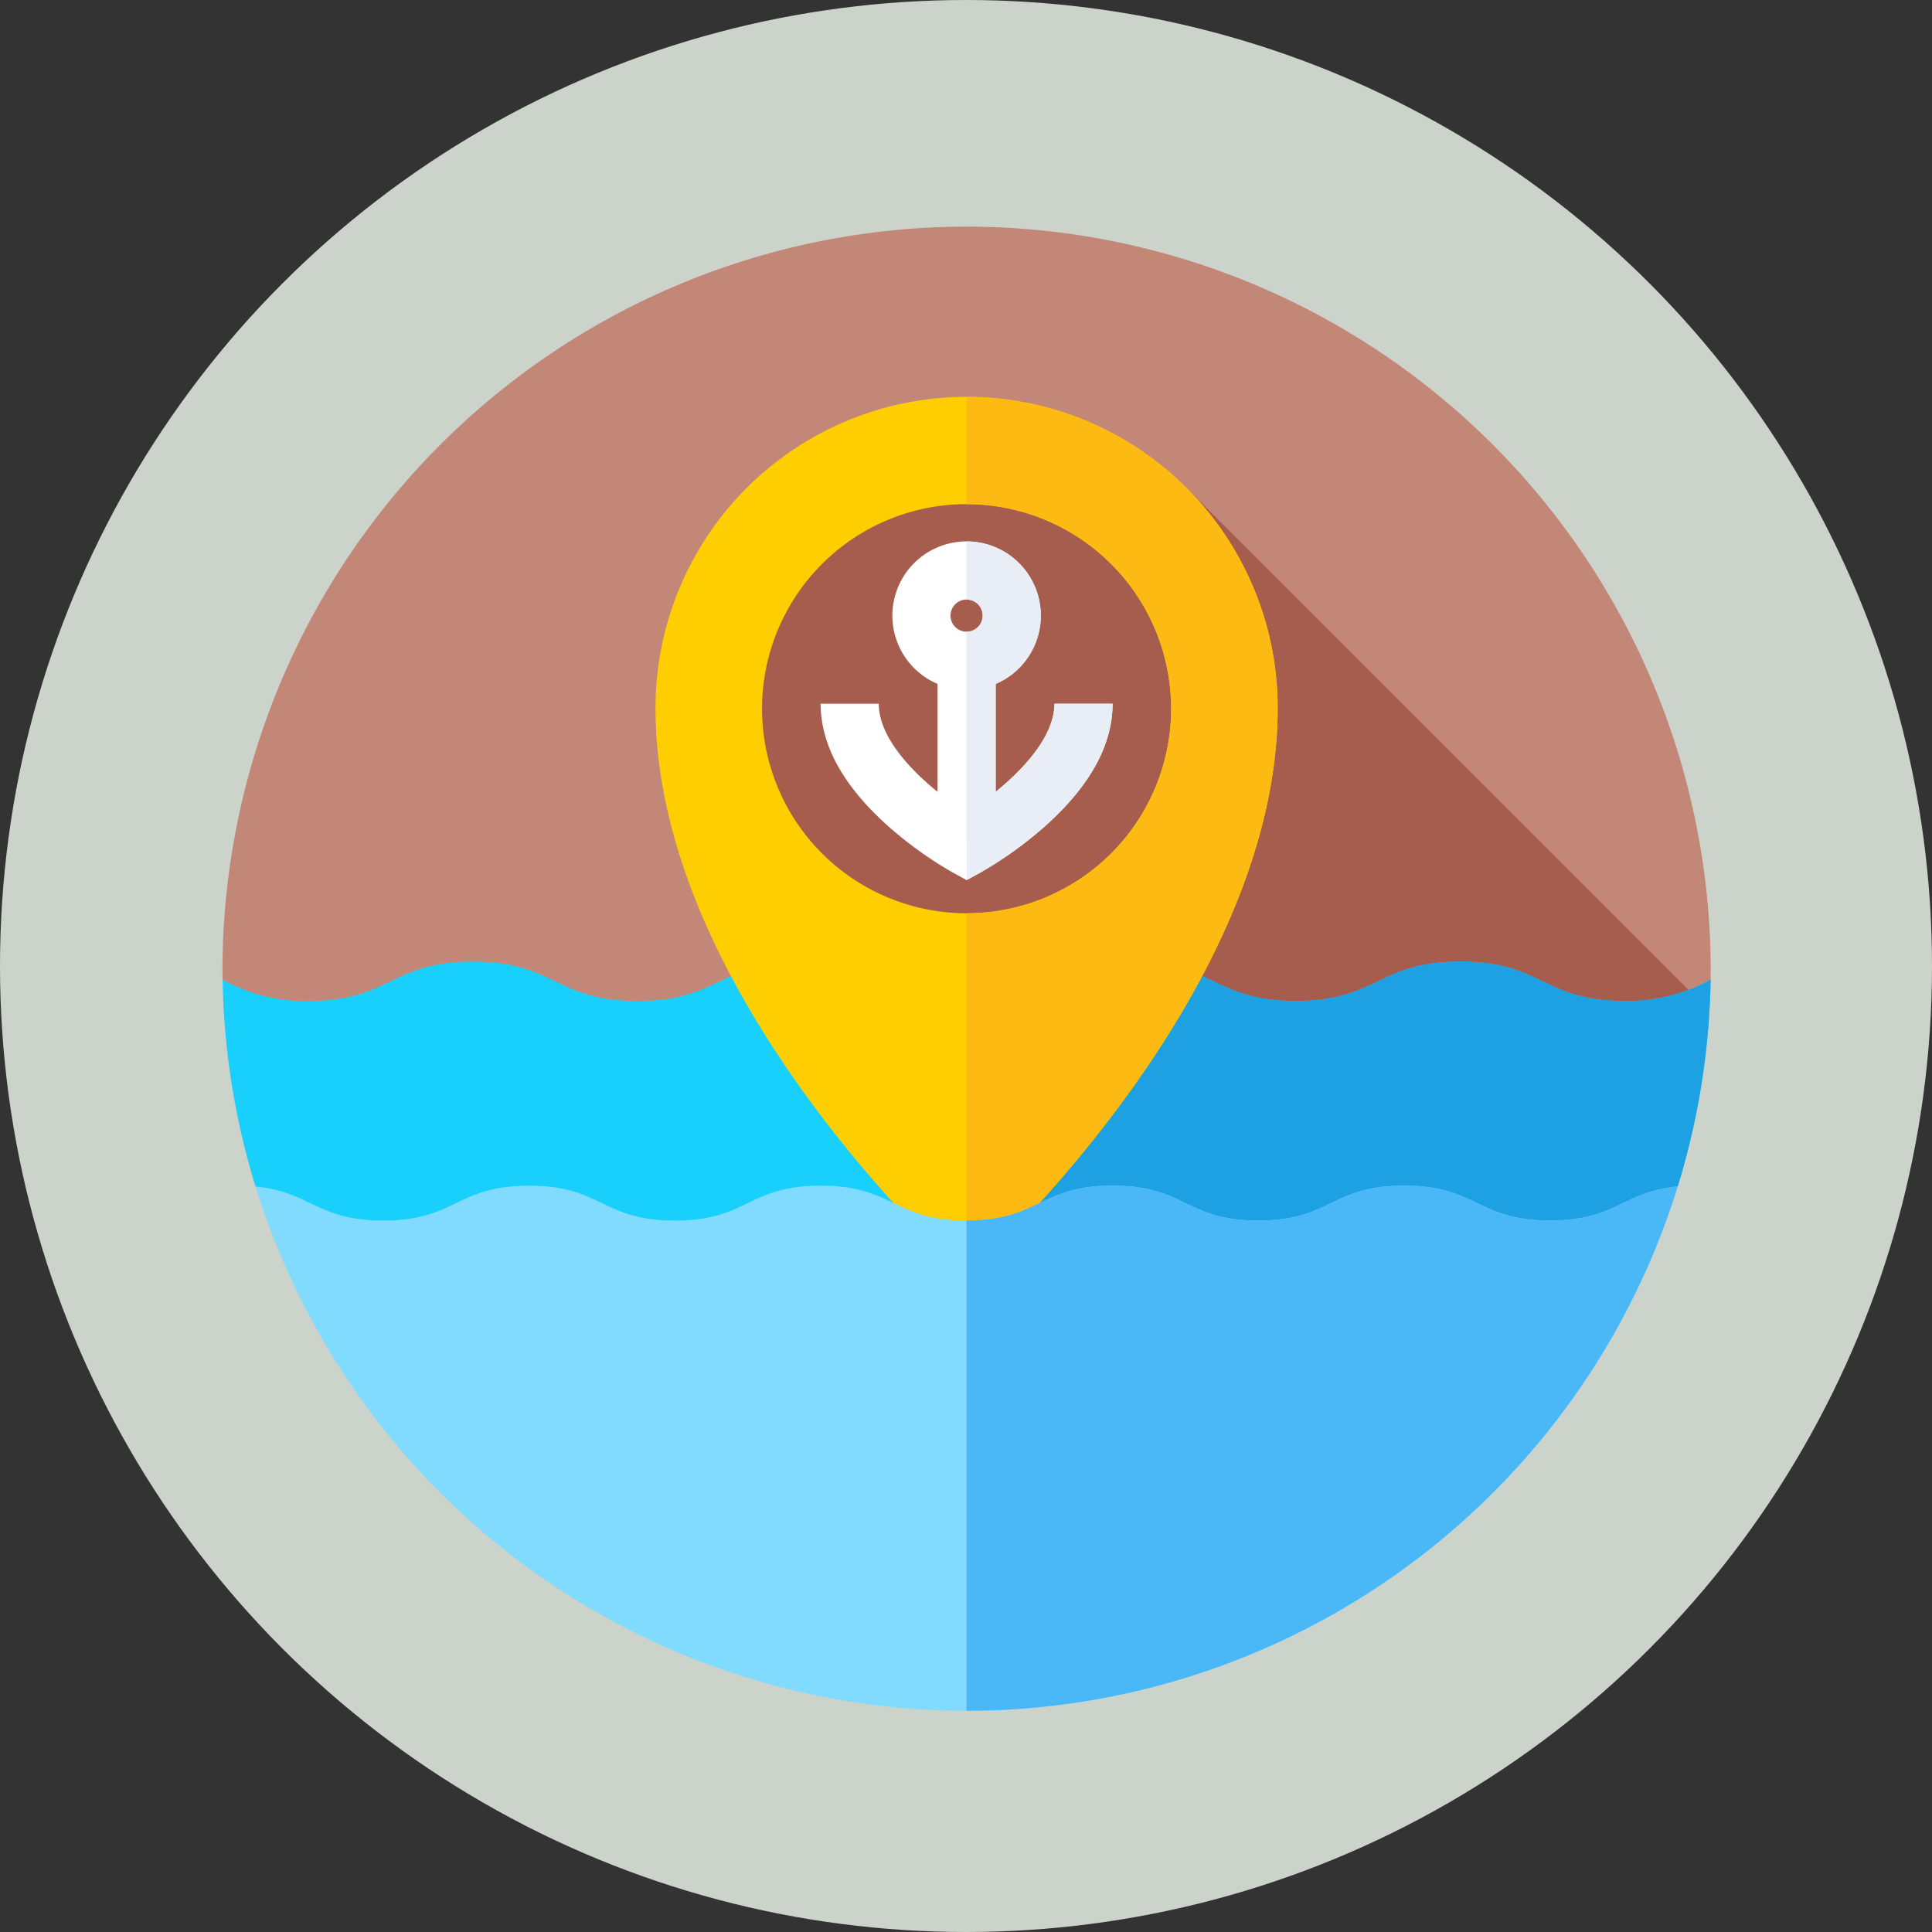 <svg xmlns="http://www.w3.org/2000/svg" width="165" height="165" viewBox="0 0 165 165">
  <rect x="0" y="0" width="165" height="165" fill="#333333" stroke="none"/>
  <g id="_5" data-name="5" transform="translate(-9093 11206)">
    <circle id="Elipse_5501" data-name="Elipse 5501" cx="82.5" cy="82.5" r="82.5" transform="translate(9093 -11206)" fill="#ccd3ca"/>
    <g id="pin-de-ubicacion" transform="translate(9112 -11187)">
      <g id="Grupo_947499" data-name="Grupo 947499">
        <g id="Grupo_947496" data-name="Grupo 947496">
          <path id="Trazado_690865" data-name="Trazado 690865" d="M.01,64.665Q0,64.109,0,63.551a63.551,63.551,0,0,1,127.1,0q0,.558-.01,1.114l-5.947,11.8L57.091,79.621,2.819,70.644Z" fill="#c38778"/>
        </g>
        <path id="Trazado_690866" data-name="Trazado 690866" d="M256.844,135.372,214.374,92.9H179.133l-4,31.025,48.685,35.966Z" transform="translate(-131.659 -69.84)" fill="#a65d4e"/>
        <g id="Grupo_947497" data-name="Grupo 947497" transform="translate(0.01 63.127)">
          <path id="Trazado_690867" data-name="Trazado 690867" d="M19.146,289.226H98.567l25.747-15.733a63.478,63.478,0,0,0,2.809-17.661,14.452,14.452,0,0,1-7.327,1.823c-7.028,0-7.028-3.361-14.055-3.361s-7.027,3.361-14.053,3.361-7.027-3.361-14.054-3.361-7.027,3.361-14.053,3.361-7.027-3.361-14.053-3.361-7.027,3.361-14.054,3.361-7.027-3.361-14.053-3.361-7.027,3.361-14.054,3.361a14.448,14.448,0,0,1-7.325-1.823A63.473,63.473,0,0,0,2.85,273.493Z" transform="translate(-0.041 -254.294)" fill="#19cffc"/>
        </g>
        <g id="Grupo_947498" data-name="Grupo 947498" transform="translate(63.54 63.127)">
          <path id="Trazado_690868" data-name="Trazado 690868" d="M312.182,257.654c-7.028,0-7.028-3.361-14.055-3.361s-7.027,3.361-14.053,3.361-7.027-3.361-14.054-3.361-7.027,3.361-14.053,3.361h-.008v31.571h35L316.7,273.493a63.479,63.479,0,0,0,2.809-17.661A14.456,14.456,0,0,1,312.182,257.654Z" transform="translate(-255.958 -254.294)" fill="#1ea1e3"/>
        </g>
      </g>
      <g id="Grupo_947500" data-name="Grupo 947500" transform="translate(36.983 14.895)">
        <path id="Trazado_690869" data-name="Trazado 690869" d="M175.545,60a26.568,26.568,0,0,0-26.568,26.568c0,25.025,26.557,48.591,26.557,48.591s26.578-23.566,26.578-48.591A26.568,26.568,0,0,0,175.545,60Zm0,44.1a17.469,17.469,0,1,1,17.469-17.469A17.469,17.469,0,0,1,175.545,104.1Z" transform="translate(-148.977 -60)" fill="#ffce00"/>
      </g>
      <g id="Grupo_947501" data-name="Grupo 947501" transform="translate(63.54 14.895)">
        <path id="Trazado_690870" data-name="Trazado 690870" d="M255.958,135.159s26.578-23.566,26.578-48.591A26.568,26.568,0,0,0,255.968,60h-.01v9.164h.01a17.469,17.469,0,1,1,0,34.939h-.01Z" transform="translate(-255.958 -60)" fill="#fdba12"/>
      </g>
      <g id="Grupo_947502" data-name="Grupo 947502" transform="translate(2.819 82.256)">
        <path id="Trazado_690871" data-name="Trazado 690871" d="M72.087,376.2a63.579,63.579,0,0,0,60.732-44.776c-4.724.449-5.24,2.909-10.9,2.909-6.229,0-6.229-2.979-12.459-2.979s-6.229,2.979-12.457,2.979-6.229-2.979-12.458-2.979-6.229,2.979-12.457,2.979-6.228-2.979-12.457-2.979-6.229,2.979-12.458,2.979-6.229-2.979-12.457-2.979-6.229,2.979-12.458,2.979c-5.661,0-6.177-2.461-10.9-2.909A63.579,63.579,0,0,0,72.087,376.2Z" transform="translate(-11.355 -331.35)" fill="#80dbff"/>
      </g>
      <g id="Grupo_947503" data-name="Grupo 947503" transform="translate(63.54 82.256)">
        <path id="Trazado_690872" data-name="Trazado 690872" d="M305.8,334.329c-6.229,0-6.229-2.979-12.459-2.979s-6.229,2.979-12.457,2.979-6.229-2.979-12.458-2.979-6.229,2.979-12.457,2.979h-.009V376.2h.01A63.579,63.579,0,0,0,316.7,331.42C311.976,331.868,311.46,334.329,305.8,334.329Z" transform="translate(-255.958 -331.35)" fill="#4ab8f7"/>
      </g>
      <g id="Grupo_947504" data-name="Grupo 947504" transform="translate(51.086 27.238)">
        <path id="Trazado_690873" data-name="Trazado 690873" d="M225.753,123.583c0,2.546-2.225,5.069-4.091,6.737-.31.277-.621.54-.927.788v-9.216a6.339,6.339,0,1,0-4.965,0v9.216c-.306-.248-.617-.511-.927-.788-1.866-1.668-4.091-4.191-4.091-6.737h-4.965c0,3.543,1.96,7.079,5.826,10.509a33.2,33.2,0,0,0,5.445,3.9l1.194.656,1.195-.656a33.209,33.209,0,0,0,5.445-3.9c3.866-3.43,5.826-6.966,5.826-10.509Zm-7.5-8.9a1.374,1.374,0,1,1-1.374,1.374A1.376,1.376,0,0,1,218.253,114.686Z" transform="translate(-205.788 -109.721)" fill="#fff"/>
        <path id="Trazado_690874" data-name="Trazado 690874" d="M255.969,138.651l1.195-.656a33.207,33.207,0,0,0,5.445-3.9c3.866-3.43,5.826-6.966,5.826-10.509h-4.965c0,2.546-2.225,5.069-4.091,6.737-.31.277-.621.54-.927.788v-9.216a6.339,6.339,0,0,0-2.482-12.171h-.01v4.965h.01a1.374,1.374,0,1,1,0,2.748h-.01Z" transform="translate(-243.504 -109.721)" fill="#e9edf5"/>
      </g>
    </g>
  </g>
</svg>
